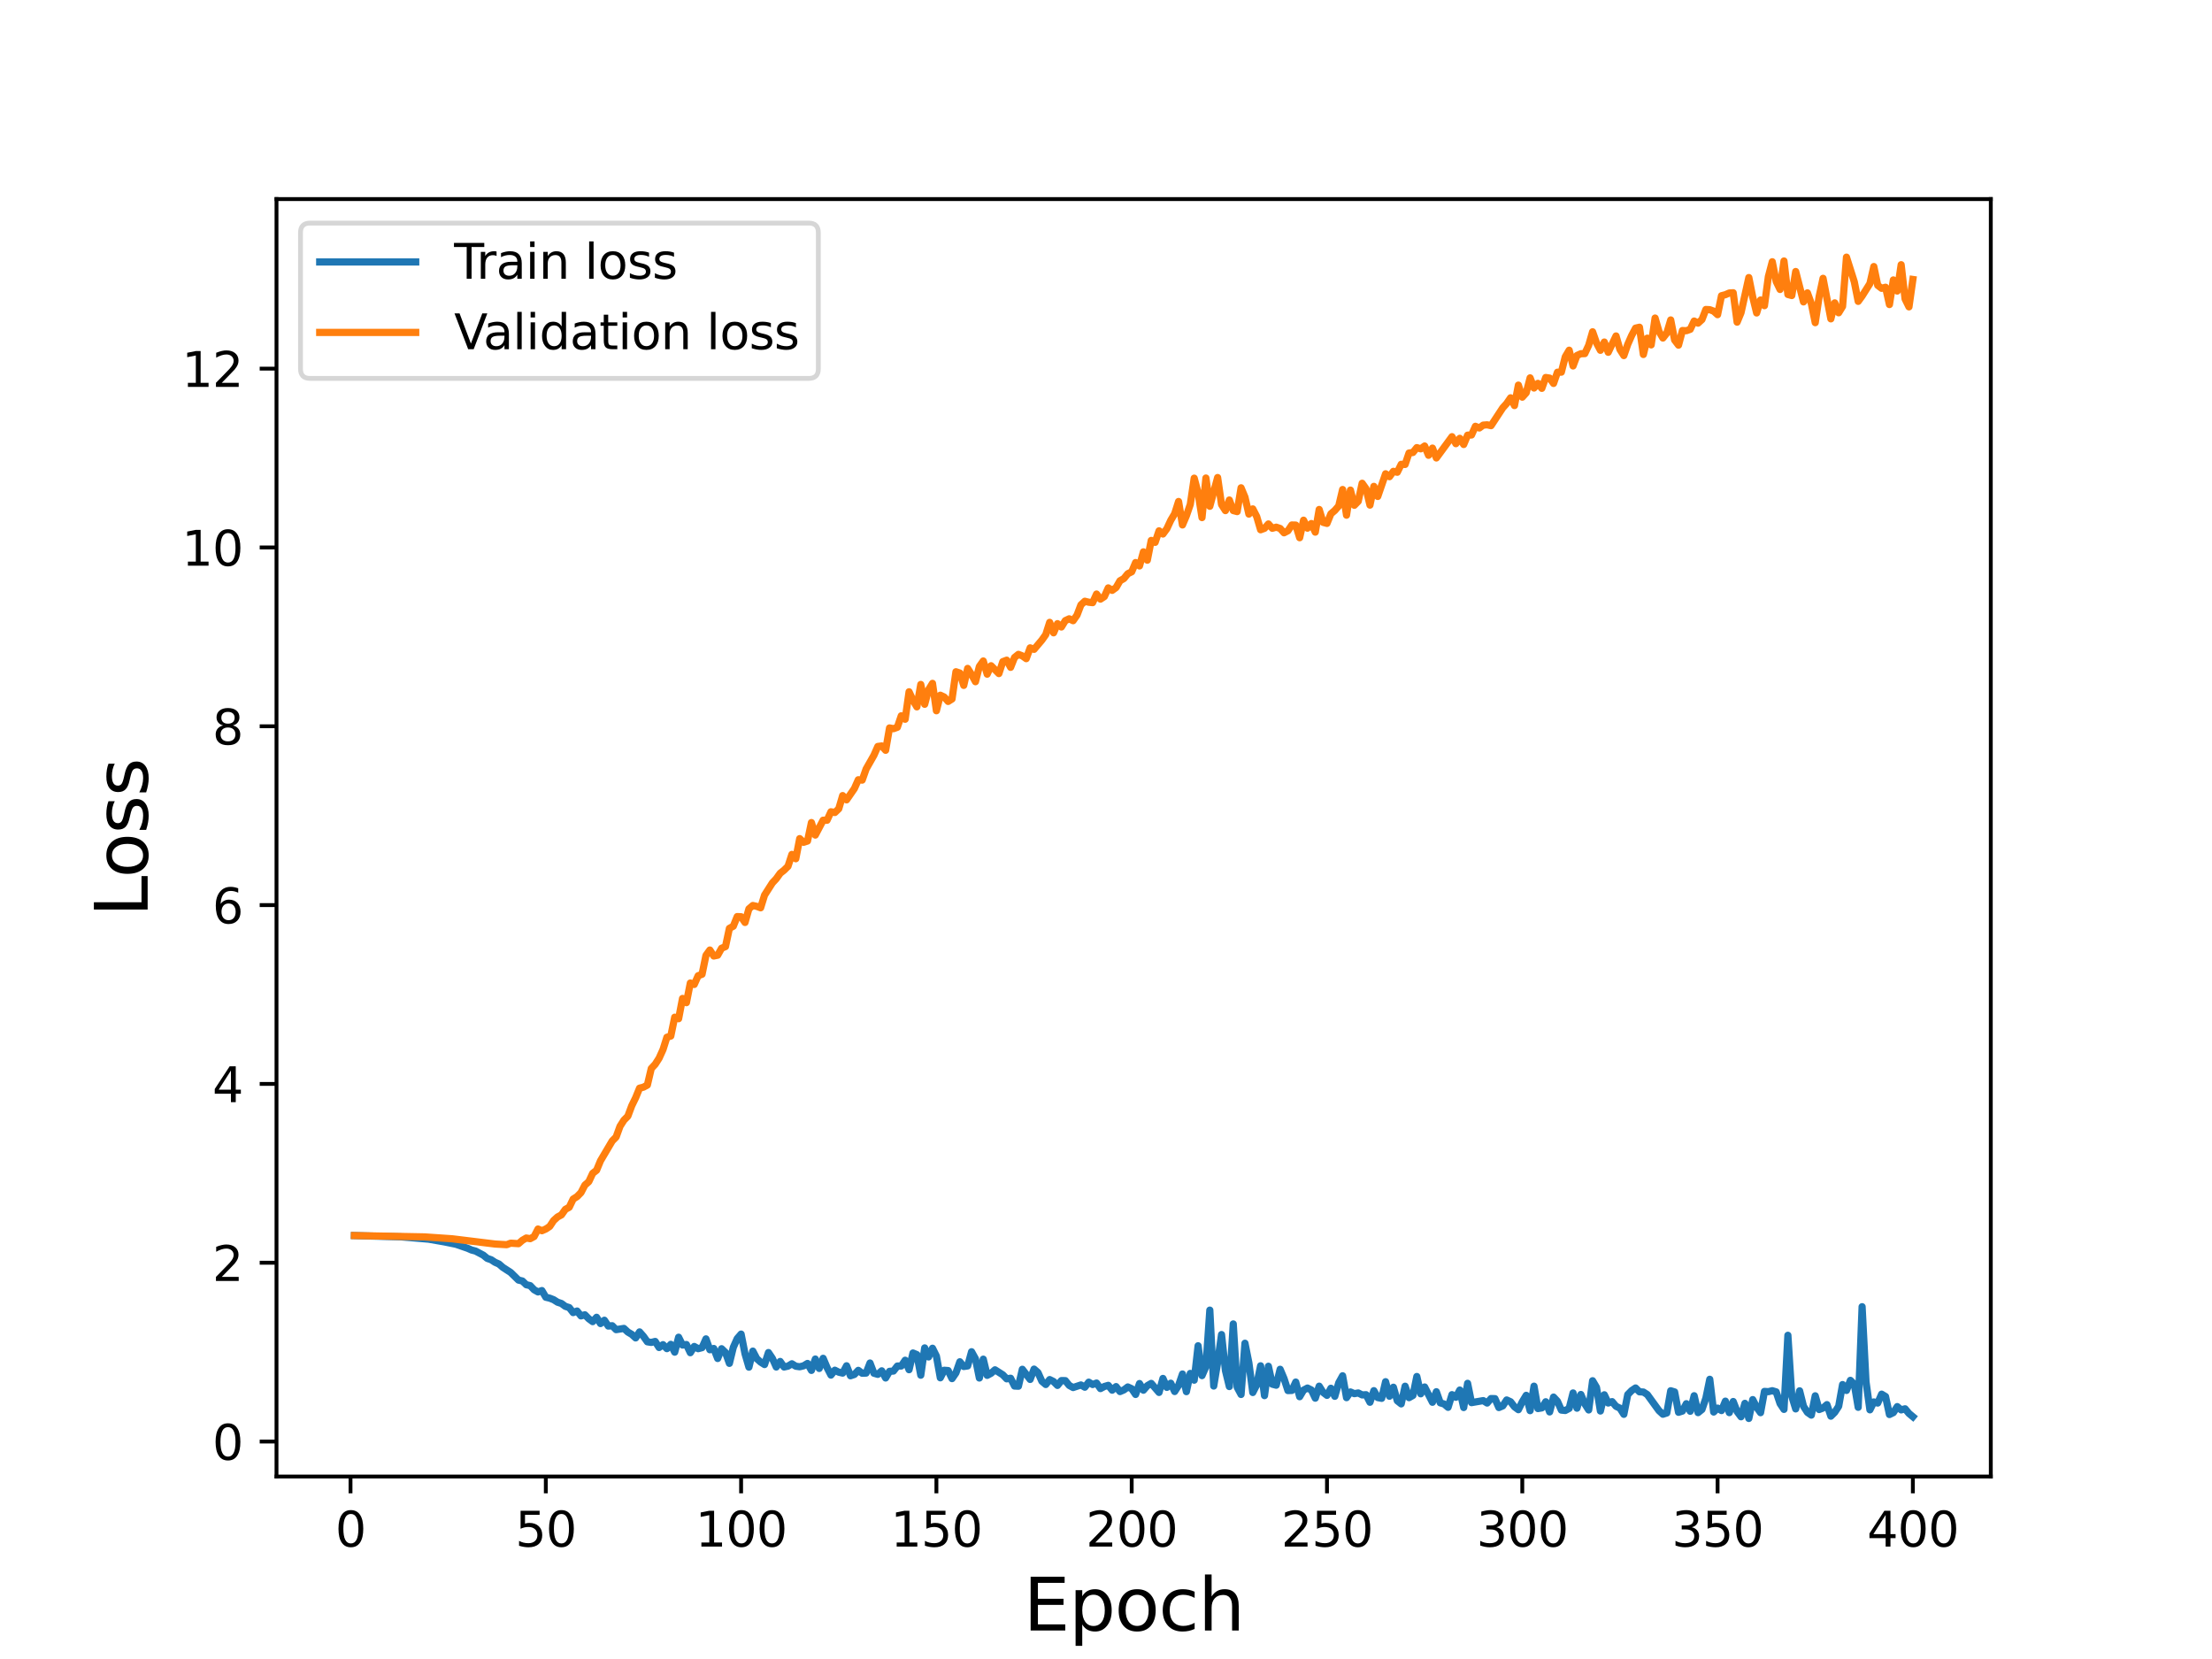 <?xml version="1.0" encoding="utf-8" standalone="no"?>
<!DOCTYPE svg PUBLIC "-//W3C//DTD SVG 1.1//EN"
  "http://www.w3.org/Graphics/SVG/1.1/DTD/svg11.dtd">
<svg height="345.6pt" version="1.1" viewBox="0 0 460.8 345.6" width="460.8pt" xmlns="http://www.w3.org/2000/svg" xmlns:xlink="http://www.w3.org/1999/xlink">
 <defs>
  <style type="text/css">*{stroke-linecap:butt;stroke-linejoin:round;}</style>
 </defs>
 <g id="figure_1">
  <g id="patch_1">
   <path d="M 0 345.6 
L 460.8 345.6 
L 460.8 0 
L 0 0 
z
" style="fill:#ffffff;"/>
  </g>
  <g id="axes_1">
   <g id="patch_2">
    <path d="M 57.6 307.584 
L 414.72 307.584 
L 414.72 41.472 
L 57.6 41.472 
z
" style="fill:#ffffff;"/>
   </g>
   <g id="matplotlib.axis_1">
    <g id="xtick_1">
     <g id="line2d_1">
      <defs>
       <path d="M 0 0 
L 0 3.5 
" id="m2eae0523e4" style="stroke:#000000;stroke-width:0.8;"/>
      </defs>
      <g>
       <use style="stroke:#000000;stroke-width:0.8;" x="73.019" xlink:href="#m2eae0523e4" y="307.584"/>
      </g>
     </g>
     <g id="text_1">
      <!-- 0 -->
      <g transform="translate(69.838 322.182)scale(0.1 -0.1)">
       <defs>
        <path d="M 2034 4250 
Q 1547 4250 1301 3770 
Q 1056 3291 1056 2328 
Q 1056 1369 1301 889 
Q 1547 409 2034 409 
Q 2525 409 2770 889 
Q 3016 1369 3016 2328 
Q 3016 3291 2770 3770 
Q 2525 4250 2034 4250 
z
M 2034 4750 
Q 2819 4750 3233 4129 
Q 3647 3509 3647 2328 
Q 3647 1150 3233 529 
Q 2819 -91 2034 -91 
Q 1250 -91 836 529 
Q 422 1150 422 2328 
Q 422 3509 836 4129 
Q 1250 4750 2034 4750 
z
" id="DejaVuSans-30" transform="scale(0.016)"/>
       </defs>
       <use xlink:href="#DejaVuSans-30"/>
      </g>
     </g>
    </g>
    <g id="xtick_2">
     <g id="line2d_2">
      <g>
       <use style="stroke:#000000;stroke-width:0.8;" x="113.703" xlink:href="#m2eae0523e4" y="307.584"/>
      </g>
     </g>
     <g id="text_2">
      <!-- 50 -->
      <g transform="translate(107.34 322.182)scale(0.1 -0.1)">
       <defs>
        <path d="M 691 4666 
L 3169 4666 
L 3169 4134 
L 1269 4134 
L 1269 2991 
Q 1406 3038 1543 3061 
Q 1681 3084 1819 3084 
Q 2600 3084 3056 2656 
Q 3513 2228 3513 1497 
Q 3513 744 3044 326 
Q 2575 -91 1722 -91 
Q 1428 -91 1123 -41 
Q 819 9 494 109 
L 494 744 
Q 775 591 1075 516 
Q 1375 441 1709 441 
Q 2250 441 2565 725 
Q 2881 1009 2881 1497 
Q 2881 1984 2565 2268 
Q 2250 2553 1709 2553 
Q 1456 2553 1204 2497 
Q 953 2441 691 2322 
L 691 4666 
z
" id="DejaVuSans-35" transform="scale(0.016)"/>
       </defs>
       <use xlink:href="#DejaVuSans-35"/>
       <use x="63.623" xlink:href="#DejaVuSans-30"/>
      </g>
     </g>
    </g>
    <g id="xtick_3">
     <g id="line2d_3">
      <g>
       <use style="stroke:#000000;stroke-width:0.8;" x="154.386" xlink:href="#m2eae0523e4" y="307.584"/>
      </g>
     </g>
     <g id="text_3">
      <!-- 100 -->
      <g transform="translate(144.842 322.182)scale(0.1 -0.1)">
       <defs>
        <path d="M 794 531 
L 1825 531 
L 1825 4091 
L 703 3866 
L 703 4441 
L 1819 4666 
L 2450 4666 
L 2450 531 
L 3481 531 
L 3481 0 
L 794 0 
L 794 531 
z
" id="DejaVuSans-31" transform="scale(0.016)"/>
       </defs>
       <use xlink:href="#DejaVuSans-31"/>
       <use x="63.623" xlink:href="#DejaVuSans-30"/>
       <use x="127.246" xlink:href="#DejaVuSans-30"/>
      </g>
     </g>
    </g>
    <g id="xtick_4">
     <g id="line2d_4">
      <g>
       <use style="stroke:#000000;stroke-width:0.8;" x="195.07" xlink:href="#m2eae0523e4" y="307.584"/>
      </g>
     </g>
     <g id="text_4">
      <!-- 150 -->
      <g transform="translate(185.526 322.182)scale(0.1 -0.1)">
       <use xlink:href="#DejaVuSans-31"/>
       <use x="63.623" xlink:href="#DejaVuSans-35"/>
       <use x="127.246" xlink:href="#DejaVuSans-30"/>
      </g>
     </g>
    </g>
    <g id="xtick_5">
     <g id="line2d_5">
      <g>
       <use style="stroke:#000000;stroke-width:0.8;" x="235.753" xlink:href="#m2eae0523e4" y="307.584"/>
      </g>
     </g>
     <g id="text_5">
      <!-- 200 -->
      <g transform="translate(226.209 322.182)scale(0.1 -0.1)">
       <defs>
        <path d="M 1228 531 
L 3431 531 
L 3431 0 
L 469 0 
L 469 531 
Q 828 903 1448 1529 
Q 2069 2156 2228 2338 
Q 2531 2678 2651 2914 
Q 2772 3150 2772 3378 
Q 2772 3750 2511 3984 
Q 2250 4219 1831 4219 
Q 1534 4219 1204 4116 
Q 875 4013 500 3803 
L 500 4441 
Q 881 4594 1212 4672 
Q 1544 4750 1819 4750 
Q 2544 4750 2975 4387 
Q 3406 4025 3406 3419 
Q 3406 3131 3298 2873 
Q 3191 2616 2906 2266 
Q 2828 2175 2409 1742 
Q 1991 1309 1228 531 
z
" id="DejaVuSans-32" transform="scale(0.016)"/>
       </defs>
       <use xlink:href="#DejaVuSans-32"/>
       <use x="63.623" xlink:href="#DejaVuSans-30"/>
       <use x="127.246" xlink:href="#DejaVuSans-30"/>
      </g>
     </g>
    </g>
    <g id="xtick_6">
     <g id="line2d_6">
      <g>
       <use style="stroke:#000000;stroke-width:0.8;" x="276.437" xlink:href="#m2eae0523e4" y="307.584"/>
      </g>
     </g>
     <g id="text_6">
      <!-- 250 -->
      <g transform="translate(266.893 322.182)scale(0.1 -0.1)">
       <use xlink:href="#DejaVuSans-32"/>
       <use x="63.623" xlink:href="#DejaVuSans-35"/>
       <use x="127.246" xlink:href="#DejaVuSans-30"/>
      </g>
     </g>
    </g>
    <g id="xtick_7">
     <g id="line2d_7">
      <g>
       <use style="stroke:#000000;stroke-width:0.8;" x="317.12" xlink:href="#m2eae0523e4" y="307.584"/>
      </g>
     </g>
     <g id="text_7">
      <!-- 300 -->
      <g transform="translate(307.576 322.182)scale(0.1 -0.1)">
       <defs>
        <path d="M 2597 2516 
Q 3050 2419 3304 2112 
Q 3559 1806 3559 1356 
Q 3559 666 3084 287 
Q 2609 -91 1734 -91 
Q 1441 -91 1130 -33 
Q 819 25 488 141 
L 488 750 
Q 750 597 1062 519 
Q 1375 441 1716 441 
Q 2309 441 2620 675 
Q 2931 909 2931 1356 
Q 2931 1769 2642 2001 
Q 2353 2234 1838 2234 
L 1294 2234 
L 1294 2753 
L 1863 2753 
Q 2328 2753 2575 2939 
Q 2822 3125 2822 3475 
Q 2822 3834 2567 4026 
Q 2313 4219 1838 4219 
Q 1578 4219 1281 4162 
Q 984 4106 628 3988 
L 628 4550 
Q 988 4650 1302 4700 
Q 1616 4750 1894 4750 
Q 2613 4750 3031 4423 
Q 3450 4097 3450 3541 
Q 3450 3153 3228 2886 
Q 3006 2619 2597 2516 
z
" id="DejaVuSans-33" transform="scale(0.016)"/>
       </defs>
       <use xlink:href="#DejaVuSans-33"/>
       <use x="63.623" xlink:href="#DejaVuSans-30"/>
       <use x="127.246" xlink:href="#DejaVuSans-30"/>
      </g>
     </g>
    </g>
    <g id="xtick_8">
     <g id="line2d_8">
      <g>
       <use style="stroke:#000000;stroke-width:0.8;" x="357.804" xlink:href="#m2eae0523e4" y="307.584"/>
      </g>
     </g>
     <g id="text_8">
      <!-- 350 -->
      <g transform="translate(348.26 322.182)scale(0.1 -0.1)">
       <use xlink:href="#DejaVuSans-33"/>
       <use x="63.623" xlink:href="#DejaVuSans-35"/>
       <use x="127.246" xlink:href="#DejaVuSans-30"/>
      </g>
     </g>
    </g>
    <g id="xtick_9">
     <g id="line2d_9">
      <g>
       <use style="stroke:#000000;stroke-width:0.8;" x="398.487" xlink:href="#m2eae0523e4" y="307.584"/>
      </g>
     </g>
     <g id="text_9">
      <!-- 400 -->
      <g transform="translate(388.944 322.182)scale(0.1 -0.1)">
       <defs>
        <path d="M 2419 4116 
L 825 1625 
L 2419 1625 
L 2419 4116 
z
M 2253 4666 
L 3047 4666 
L 3047 1625 
L 3713 1625 
L 3713 1100 
L 3047 1100 
L 3047 0 
L 2419 0 
L 2419 1100 
L 313 1100 
L 313 1709 
L 2253 4666 
z
" id="DejaVuSans-34" transform="scale(0.016)"/>
       </defs>
       <use xlink:href="#DejaVuSans-34"/>
       <use x="63.623" xlink:href="#DejaVuSans-30"/>
       <use x="127.246" xlink:href="#DejaVuSans-30"/>
      </g>
     </g>
    </g>
    <g id="text_10">
     <!-- Epoch -->
     <g transform="translate(213.194 339.66)scale(0.15 -0.15)">
      <defs>
       <path d="M 628 4666 
L 3578 4666 
L 3578 4134 
L 1259 4134 
L 1259 2753 
L 3481 2753 
L 3481 2222 
L 1259 2222 
L 1259 531 
L 3634 531 
L 3634 0 
L 628 0 
L 628 4666 
z
" id="DejaVuSans-45" transform="scale(0.016)"/>
       <path d="M 1159 525 
L 1159 -1331 
L 581 -1331 
L 581 3500 
L 1159 3500 
L 1159 2969 
Q 1341 3281 1617 3432 
Q 1894 3584 2278 3584 
Q 2916 3584 3314 3078 
Q 3713 2572 3713 1747 
Q 3713 922 3314 415 
Q 2916 -91 2278 -91 
Q 1894 -91 1617 61 
Q 1341 213 1159 525 
z
M 3116 1747 
Q 3116 2381 2855 2742 
Q 2594 3103 2138 3103 
Q 1681 3103 1420 2742 
Q 1159 2381 1159 1747 
Q 1159 1113 1420 752 
Q 1681 391 2138 391 
Q 2594 391 2855 752 
Q 3116 1113 3116 1747 
z
" id="DejaVuSans-70" transform="scale(0.016)"/>
       <path d="M 1959 3097 
Q 1497 3097 1228 2736 
Q 959 2375 959 1747 
Q 959 1119 1226 758 
Q 1494 397 1959 397 
Q 2419 397 2687 759 
Q 2956 1122 2956 1747 
Q 2956 2369 2687 2733 
Q 2419 3097 1959 3097 
z
M 1959 3584 
Q 2709 3584 3137 3096 
Q 3566 2609 3566 1747 
Q 3566 888 3137 398 
Q 2709 -91 1959 -91 
Q 1206 -91 779 398 
Q 353 888 353 1747 
Q 353 2609 779 3096 
Q 1206 3584 1959 3584 
z
" id="DejaVuSans-6f" transform="scale(0.016)"/>
       <path d="M 3122 3366 
L 3122 2828 
Q 2878 2963 2633 3030 
Q 2388 3097 2138 3097 
Q 1578 3097 1268 2742 
Q 959 2388 959 1747 
Q 959 1106 1268 751 
Q 1578 397 2138 397 
Q 2388 397 2633 464 
Q 2878 531 3122 666 
L 3122 134 
Q 2881 22 2623 -34 
Q 2366 -91 2075 -91 
Q 1284 -91 818 406 
Q 353 903 353 1747 
Q 353 2603 823 3093 
Q 1294 3584 2113 3584 
Q 2378 3584 2631 3529 
Q 2884 3475 3122 3366 
z
" id="DejaVuSans-63" transform="scale(0.016)"/>
       <path d="M 3513 2113 
L 3513 0 
L 2938 0 
L 2938 2094 
Q 2938 2591 2744 2837 
Q 2550 3084 2163 3084 
Q 1697 3084 1428 2787 
Q 1159 2491 1159 1978 
L 1159 0 
L 581 0 
L 581 4863 
L 1159 4863 
L 1159 2956 
Q 1366 3272 1645 3428 
Q 1925 3584 2291 3584 
Q 2894 3584 3203 3211 
Q 3513 2838 3513 2113 
z
" id="DejaVuSans-68" transform="scale(0.016)"/>
      </defs>
      <use xlink:href="#DejaVuSans-45"/>
      <use x="63.184" xlink:href="#DejaVuSans-70"/>
      <use x="126.66" xlink:href="#DejaVuSans-6f"/>
      <use x="187.842" xlink:href="#DejaVuSans-63"/>
      <use x="242.822" xlink:href="#DejaVuSans-68"/>
     </g>
    </g>
   </g>
   <g id="matplotlib.axis_2">
    <g id="ytick_1">
     <g id="line2d_10">
      <defs>
       <path d="M 0 0 
L -3.5 0 
" id="mc0bd6cea77" style="stroke:#000000;stroke-width:0.8;"/>
      </defs>
      <g>
       <use style="stroke:#000000;stroke-width:0.8;" x="57.6" xlink:href="#mc0bd6cea77" y="300.301"/>
      </g>
     </g>
     <g id="text_11">
      <!-- 0 -->
      <g transform="translate(44.237 304.1)scale(0.1 -0.1)">
       <use xlink:href="#DejaVuSans-30"/>
      </g>
     </g>
    </g>
    <g id="ytick_2">
     <g id="line2d_11">
      <g>
       <use style="stroke:#000000;stroke-width:0.8;" x="57.6" xlink:href="#mc0bd6cea77" y="263.05"/>
      </g>
     </g>
     <g id="text_12">
      <!-- 2 -->
      <g transform="translate(44.237 266.849)scale(0.1 -0.1)">
       <use xlink:href="#DejaVuSans-32"/>
      </g>
     </g>
    </g>
    <g id="ytick_3">
     <g id="line2d_12">
      <g>
       <use style="stroke:#000000;stroke-width:0.8;" x="57.6" xlink:href="#mc0bd6cea77" y="225.799"/>
      </g>
     </g>
     <g id="text_13">
      <!-- 4 -->
      <g transform="translate(44.237 229.598)scale(0.1 -0.1)">
       <use xlink:href="#DejaVuSans-34"/>
      </g>
     </g>
    </g>
    <g id="ytick_4">
     <g id="line2d_13">
      <g>
       <use style="stroke:#000000;stroke-width:0.8;" x="57.6" xlink:href="#mc0bd6cea77" y="188.548"/>
      </g>
     </g>
     <g id="text_14">
      <!-- 6 -->
      <g transform="translate(44.237 192.347)scale(0.1 -0.1)">
       <defs>
        <path d="M 2113 2584 
Q 1688 2584 1439 2293 
Q 1191 2003 1191 1497 
Q 1191 994 1439 701 
Q 1688 409 2113 409 
Q 2538 409 2786 701 
Q 3034 994 3034 1497 
Q 3034 2003 2786 2293 
Q 2538 2584 2113 2584 
z
M 3366 4563 
L 3366 3988 
Q 3128 4100 2886 4159 
Q 2644 4219 2406 4219 
Q 1781 4219 1451 3797 
Q 1122 3375 1075 2522 
Q 1259 2794 1537 2939 
Q 1816 3084 2150 3084 
Q 2853 3084 3261 2657 
Q 3669 2231 3669 1497 
Q 3669 778 3244 343 
Q 2819 -91 2113 -91 
Q 1303 -91 875 529 
Q 447 1150 447 2328 
Q 447 3434 972 4092 
Q 1497 4750 2381 4750 
Q 2619 4750 2861 4703 
Q 3103 4656 3366 4563 
z
" id="DejaVuSans-36" transform="scale(0.016)"/>
       </defs>
       <use xlink:href="#DejaVuSans-36"/>
      </g>
     </g>
    </g>
    <g id="ytick_5">
     <g id="line2d_14">
      <g>
       <use style="stroke:#000000;stroke-width:0.8;" x="57.6" xlink:href="#mc0bd6cea77" y="151.297"/>
      </g>
     </g>
     <g id="text_15">
      <!-- 8 -->
      <g transform="translate(44.237 155.096)scale(0.1 -0.1)">
       <defs>
        <path d="M 2034 2216 
Q 1584 2216 1326 1975 
Q 1069 1734 1069 1313 
Q 1069 891 1326 650 
Q 1584 409 2034 409 
Q 2484 409 2743 651 
Q 3003 894 3003 1313 
Q 3003 1734 2745 1975 
Q 2488 2216 2034 2216 
z
M 1403 2484 
Q 997 2584 770 2862 
Q 544 3141 544 3541 
Q 544 4100 942 4425 
Q 1341 4750 2034 4750 
Q 2731 4750 3128 4425 
Q 3525 4100 3525 3541 
Q 3525 3141 3298 2862 
Q 3072 2584 2669 2484 
Q 3125 2378 3379 2068 
Q 3634 1759 3634 1313 
Q 3634 634 3220 271 
Q 2806 -91 2034 -91 
Q 1263 -91 848 271 
Q 434 634 434 1313 
Q 434 1759 690 2068 
Q 947 2378 1403 2484 
z
M 1172 3481 
Q 1172 3119 1398 2916 
Q 1625 2713 2034 2713 
Q 2441 2713 2670 2916 
Q 2900 3119 2900 3481 
Q 2900 3844 2670 4047 
Q 2441 4250 2034 4250 
Q 1625 4250 1398 4047 
Q 1172 3844 1172 3481 
z
" id="DejaVuSans-38" transform="scale(0.016)"/>
       </defs>
       <use xlink:href="#DejaVuSans-38"/>
      </g>
     </g>
    </g>
    <g id="ytick_6">
     <g id="line2d_15">
      <g>
       <use style="stroke:#000000;stroke-width:0.8;" x="57.6" xlink:href="#mc0bd6cea77" y="114.046"/>
      </g>
     </g>
     <g id="text_16">
      <!-- 10 -->
      <g transform="translate(37.875 117.845)scale(0.1 -0.1)">
       <use xlink:href="#DejaVuSans-31"/>
       <use x="63.623" xlink:href="#DejaVuSans-30"/>
      </g>
     </g>
    </g>
    <g id="ytick_7">
     <g id="line2d_16">
      <g>
       <use style="stroke:#000000;stroke-width:0.8;" x="57.6" xlink:href="#mc0bd6cea77" y="76.795"/>
      </g>
     </g>
     <g id="text_17">
      <!-- 12 -->
      <g transform="translate(37.875 80.594)scale(0.1 -0.1)">
       <use xlink:href="#DejaVuSans-31"/>
       <use x="63.623" xlink:href="#DejaVuSans-32"/>
      </g>
     </g>
    </g>
    <g id="text_18">
     <!-- Loss -->
     <g transform="translate(30.755 190.979)rotate(-90)scale(0.15 -0.15)">
      <defs>
       <path d="M 628 4666 
L 1259 4666 
L 1259 531 
L 3531 531 
L 3531 0 
L 628 0 
L 628 4666 
z
" id="DejaVuSans-4c" transform="scale(0.016)"/>
       <path d="M 2834 3397 
L 2834 2853 
Q 2591 2978 2328 3040 
Q 2066 3103 1784 3103 
Q 1356 3103 1142 2972 
Q 928 2841 928 2578 
Q 928 2378 1081 2264 
Q 1234 2150 1697 2047 
L 1894 2003 
Q 2506 1872 2764 1633 
Q 3022 1394 3022 966 
Q 3022 478 2636 193 
Q 2250 -91 1575 -91 
Q 1294 -91 989 -36 
Q 684 19 347 128 
L 347 722 
Q 666 556 975 473 
Q 1284 391 1588 391 
Q 1994 391 2212 530 
Q 2431 669 2431 922 
Q 2431 1156 2273 1281 
Q 2116 1406 1581 1522 
L 1381 1569 
Q 847 1681 609 1914 
Q 372 2147 372 2553 
Q 372 3047 722 3315 
Q 1072 3584 1716 3584 
Q 2034 3584 2315 3537 
Q 2597 3491 2834 3397 
z
" id="DejaVuSans-73" transform="scale(0.016)"/>
      </defs>
      <use xlink:href="#DejaVuSans-4c"/>
      <use x="53.963" xlink:href="#DejaVuSans-6f"/>
      <use x="115.145" xlink:href="#DejaVuSans-73"/>
      <use x="167.244" xlink:href="#DejaVuSans-73"/>
     </g>
    </g>
   </g>
   <g id="line2d_17">
    <path clip-path="url(#p3eff556a0c)" d="M 73.833 257.393 
L 83.597 257.665 
L 89.292 258.143 
L 92.547 258.708 
L 94.988 259.204 
L 97.429 260.046 
L 98.243 260.405 
L 99.057 260.617 
L 100.684 261.474 
L 101.498 262.146 
L 102.311 262.425 
L 103.125 262.958 
L 103.939 263.316 
L 104.752 264.021 
L 106.38 265.075 
L 108.007 266.663 
L 108.821 266.854 
L 109.634 267.633 
L 110.448 267.82 
L 111.262 268.679 
L 112.075 269.132 
L 112.889 268.851 
L 113.703 270.241 
L 114.516 270.432 
L 115.33 270.751 
L 116.144 271.27 
L 116.957 271.538 
L 117.771 272.139 
L 118.585 272.399 
L 119.398 273.439 
L 120.212 273.109 
L 121.026 274.126 
L 121.839 273.896 
L 122.653 274.72 
L 123.467 275.319 
L 124.28 274.416 
L 125.094 275.722 
L 125.908 275.029 
L 126.721 276.244 
L 127.535 276.173 
L 128.349 276.991 
L 129.976 276.732 
L 130.79 277.488 
L 131.603 277.97 
L 132.417 278.713 
L 133.231 277.46 
L 134.044 278.379 
L 134.858 279.523 
L 135.672 279.654 
L 136.485 279.446 
L 137.299 280.712 
L 138.113 280.117 
L 138.926 280.947 
L 139.74 280.05 
L 140.554 281.678 
L 141.367 278.567 
L 142.181 280.199 
L 142.995 280.089 
L 143.808 281.795 
L 144.622 280.493 
L 145.436 280.956 
L 146.249 280.744 
L 147.063 278.914 
L 147.877 281.176 
L 148.69 280.913 
L 149.504 283 
L 150.318 280.963 
L 151.131 281.752 
L 151.945 284.015 
L 152.759 280.682 
L 153.572 278.853 
L 154.386 277.917 
L 155.2 282.023 
L 156.013 284.804 
L 156.827 281.461 
L 157.641 283.026 
L 158.454 283.749 
L 159.268 284.262 
L 160.082 281.76 
L 160.895 282.964 
L 161.709 284.773 
L 162.523 283.615 
L 163.336 284.772 
L 164.15 284.591 
L 164.964 284.099 
L 165.777 284.609 
L 166.591 284.722 
L 167.405 284.524 
L 168.219 284.028 
L 169.032 285.479 
L 169.846 283.114 
L 170.66 285.072 
L 171.473 282.96 
L 172.287 284.881 
L 173.101 286.457 
L 173.914 285.44 
L 174.728 285.852 
L 175.542 286.042 
L 176.355 284.517 
L 177.169 286.598 
L 177.983 286.325 
L 178.796 285.469 
L 179.61 286.073 
L 180.424 286.04 
L 181.237 283.94 
L 182.051 286.068 
L 182.865 286.304 
L 183.678 285.566 
L 184.492 287.059 
L 185.306 285.671 
L 186.119 285.618 
L 186.933 284.572 
L 187.747 284.563 
L 188.56 283.363 
L 189.374 285.336 
L 190.188 281.85 
L 191.001 282.193 
L 191.815 286.48 
L 192.629 280.793 
L 193.442 282.679 
L 194.256 280.863 
L 195.07 282.504 
L 195.883 287.022 
L 196.697 285.45 
L 197.511 285.511 
L 198.324 287.192 
L 199.138 286.001 
L 199.952 283.68 
L 200.765 284.668 
L 201.579 284.55 
L 202.393 281.593 
L 203.206 283.066 
L 204.02 287.069 
L 204.834 283.139 
L 205.647 286.515 
L 206.461 286.076 
L 207.275 285.358 
L 208.902 286.395 
L 209.716 287.236 
L 210.529 287.111 
L 211.343 288.737 
L 212.157 288.777 
L 212.97 285.244 
L 214.598 287.362 
L 215.411 285.209 
L 216.225 285.918 
L 217.039 287.733 
L 217.852 288.42 
L 218.666 287.393 
L 219.48 287.798 
L 220.293 288.607 
L 221.107 287.605 
L 221.921 287.608 
L 222.734 288.605 
L 223.548 289.051 
L 225.175 288.51 
L 225.989 288.981 
L 226.803 287.93 
L 227.616 288.422 
L 228.43 288.11 
L 229.244 289.269 
L 230.057 288.831 
L 230.871 288.592 
L 231.685 289.6 
L 232.498 288.853 
L 233.312 289.89 
L 234.126 289.542 
L 234.939 288.929 
L 235.753 289.295 
L 236.567 290.489 
L 237.381 288.217 
L 238.194 289.605 
L 239.008 288.662 
L 239.822 288.189 
L 241.449 290.069 
L 242.263 287.151 
L 243.076 289.021 
L 243.89 288.148 
L 244.704 289.879 
L 245.517 288.601 
L 246.331 286.23 
L 247.145 289.908 
L 247.958 286.106 
L 248.772 287.515 
L 249.586 280.346 
L 250.399 286.567 
L 251.213 284.695 
L 252.027 272.923 
L 252.84 288.739 
L 253.654 283.838 
L 254.468 278.011 
L 255.281 285.528 
L 256.095 288.844 
L 256.909 275.801 
L 257.722 288.976 
L 258.536 290.496 
L 259.35 279.819 
L 260.163 283.888 
L 260.977 290.085 
L 261.791 288.489 
L 262.604 284.522 
L 263.418 290.733 
L 264.232 284.616 
L 265.045 288.351 
L 265.859 288.566 
L 266.673 285.246 
L 267.486 287.173 
L 268.3 289.683 
L 269.114 289.655 
L 269.927 287.909 
L 270.741 290.959 
L 271.555 289.587 
L 272.368 289.154 
L 273.182 289.553 
L 273.996 291.266 
L 274.809 288.764 
L 275.623 290.057 
L 276.437 290.681 
L 277.25 289.202 
L 278.064 290.877 
L 278.878 288.072 
L 279.691 286.602 
L 280.505 291.157 
L 281.319 289.969 
L 282.132 290.325 
L 282.946 290.177 
L 283.76 290.588 
L 284.573 290.541 
L 285.387 292.118 
L 286.201 289.703 
L 287.014 291.145 
L 287.828 291.299 
L 288.642 287.834 
L 289.455 290.863 
L 290.269 288.985 
L 291.083 291.807 
L 291.896 292.453 
L 292.71 288.772 
L 293.524 291.16 
L 294.337 290.696 
L 295.151 286.749 
L 295.965 290.358 
L 296.778 288.933 
L 298.406 292.12 
L 299.219 289.924 
L 300.033 292.238 
L 300.847 292.481 
L 301.66 293.174 
L 302.474 290.528 
L 303.288 291.076 
L 304.101 289.572 
L 304.915 293.215 
L 305.729 288.172 
L 306.543 292.194 
L 308.984 291.772 
L 309.797 292.28 
L 310.611 291.343 
L 311.425 291.361 
L 312.238 293.22 
L 313.052 292.875 
L 313.866 291.639 
L 314.679 292.012 
L 315.493 293.062 
L 316.307 293.664 
L 317.12 292.02 
L 317.934 290.673 
L 318.748 293.866 
L 319.561 288.763 
L 320.375 293.429 
L 321.189 293.292 
L 322.002 292.013 
L 322.816 294.131 
L 323.63 291.038 
L 324.443 291.909 
L 325.257 293.75 
L 326.071 293.832 
L 326.884 293.399 
L 327.698 290.174 
L 328.512 293.351 
L 329.325 290.495 
L 330.139 292.437 
L 330.953 293.719 
L 331.766 287.631 
L 332.58 289.016 
L 333.394 293.94 
L 334.207 290.557 
L 335.021 292.275 
L 335.835 291.986 
L 336.648 292.964 
L 337.462 293.346 
L 338.276 294.63 
L 339.089 290.514 
L 339.903 289.688 
L 340.717 289.141 
L 341.53 289.943 
L 342.344 289.983 
L 343.158 290.508 
L 344.785 292.751 
L 345.599 293.869 
L 346.412 294.611 
L 347.226 294.348 
L 348.04 289.719 
L 348.853 289.964 
L 349.667 294.208 
L 350.481 293.953 
L 351.294 292.418 
L 352.108 293.994 
L 352.922 290.753 
L 353.735 294.278 
L 354.549 293.621 
L 355.363 291.262 
L 356.176 287.33 
L 356.99 294.153 
L 357.804 293.331 
L 358.617 293.846 
L 359.431 291.883 
L 360.245 294.277 
L 361.058 291.96 
L 361.872 294.053 
L 362.686 295.14 
L 363.499 292.341 
L 364.313 295.488 
L 365.127 291.562 
L 365.94 293.16 
L 366.754 294.286 
L 367.568 289.855 
L 368.381 289.91 
L 369.195 289.711 
L 370.009 289.951 
L 370.822 292.386 
L 371.636 293.603 
L 372.45 278.163 
L 373.263 290.879 
L 374.077 293.5 
L 374.891 289.732 
L 375.704 292.963 
L 376.518 294.221 
L 377.332 294.795 
L 378.146 290.771 
L 378.959 293.632 
L 379.773 293.319 
L 380.587 292.609 
L 381.4 295.016 
L 382.214 294.206 
L 383.028 292.96 
L 383.841 288.429 
L 384.655 289.655 
L 385.469 287.551 
L 386.282 288.371 
L 387.096 293.169 
L 387.91 272.209 
L 388.723 287.835 
L 389.537 293.694 
L 390.351 292.05 
L 391.164 292.281 
L 391.978 290.429 
L 392.792 290.919 
L 393.605 294.675 
L 394.419 294.274 
L 395.233 293.021 
L 396.046 293.706 
L 396.86 293.477 
L 397.674 294.45 
L 398.487 295.127 
L 398.487 295.127 
" style="fill:none;stroke:#1f77b4;stroke-linecap:square;stroke-width:1.5;"/>
   </g>
   <g id="line2d_18">
    <path clip-path="url(#p3eff556a0c)" d="M 73.833 257.391 
L 88.479 257.668 
L 94.174 258.058 
L 103.125 259.153 
L 105.566 259.293 
L 106.38 258.975 
L 108.007 259.078 
L 108.821 258.376 
L 109.634 257.899 
L 110.448 258.041 
L 111.262 257.601 
L 112.075 256.028 
L 112.889 256.381 
L 113.703 256.027 
L 114.516 255.488 
L 115.33 254.261 
L 116.144 253.52 
L 116.957 253.08 
L 117.771 251.936 
L 118.585 251.484 
L 119.398 249.785 
L 120.212 249.277 
L 121.026 248.445 
L 121.839 246.88 
L 122.653 246.168 
L 123.467 244.425 
L 124.28 243.783 
L 125.094 241.81 
L 127.535 237.681 
L 128.349 236.862 
L 129.162 234.626 
L 129.976 233.349 
L 130.79 232.526 
L 131.603 230.35 
L 132.417 228.68 
L 133.231 226.683 
L 134.044 226.475 
L 134.858 226.033 
L 135.672 222.59 
L 136.485 221.713 
L 137.299 220.45 
L 138.113 218.652 
L 138.926 216.079 
L 139.74 215.831 
L 140.554 211.901 
L 141.367 212.22 
L 142.181 207.995 
L 142.995 208.871 
L 143.808 204.78 
L 144.622 205.084 
L 145.436 203.264 
L 146.249 202.96 
L 147.063 199.024 
L 147.877 197.908 
L 148.69 199.155 
L 149.504 198.987 
L 150.318 197.538 
L 151.131 197.194 
L 151.945 193.394 
L 152.759 192.948 
L 153.572 190.94 
L 154.386 190.974 
L 155.2 192.167 
L 156.013 189.328 
L 156.827 188.632 
L 157.641 188.812 
L 158.454 189.11 
L 159.268 186.477 
L 160.895 183.928 
L 161.709 183.054 
L 162.523 181.92 
L 163.336 181.274 
L 164.15 180.476 
L 164.964 177.987 
L 165.777 178.89 
L 166.591 174.7 
L 167.405 175.467 
L 168.219 175.201 
L 169.032 171.354 
L 169.846 173.959 
L 171.473 170.865 
L 172.287 170.876 
L 173.101 169.106 
L 173.914 169.262 
L 174.728 168.487 
L 175.542 165.734 
L 176.355 166.623 
L 177.983 164.268 
L 178.796 162.438 
L 179.61 162.512 
L 180.424 160.206 
L 182.051 157.339 
L 182.865 155.499 
L 183.678 155.394 
L 184.492 156.298 
L 185.306 151.641 
L 186.119 151.801 
L 186.933 151.509 
L 187.747 149.112 
L 188.56 149.833 
L 189.374 144.109 
L 190.188 145.888 
L 191.001 147.256 
L 191.815 142.583 
L 192.629 146.717 
L 193.442 143.679 
L 194.256 142.357 
L 195.07 148.064 
L 195.883 144.824 
L 196.697 145.199 
L 197.511 146.124 
L 198.324 145.614 
L 199.138 139.937 
L 199.952 140.208 
L 200.765 142.782 
L 201.579 139.241 
L 202.393 140.514 
L 203.206 142.012 
L 204.02 138.832 
L 204.834 137.695 
L 205.647 140.441 
L 206.461 138.684 
L 208.088 140.319 
L 208.902 137.834 
L 209.716 137.526 
L 210.529 139.019 
L 211.343 136.967 
L 212.157 136.317 
L 212.97 136.63 
L 213.784 137.21 
L 214.598 134.958 
L 215.411 135.272 
L 217.039 133.346 
L 217.852 132.202 
L 218.666 129.646 
L 219.48 131.827 
L 220.293 129.92 
L 221.107 130.615 
L 221.921 129.288 
L 222.734 128.907 
L 223.548 129.303 
L 224.362 128.137 
L 225.175 126.008 
L 225.989 125.251 
L 226.803 125.454 
L 227.616 125.543 
L 228.43 123.75 
L 229.244 124.811 
L 230.057 124.275 
L 230.871 122.468 
L 231.685 122.984 
L 232.498 122.401 
L 233.312 120.988 
L 234.126 120.523 
L 234.939 119.518 
L 235.753 119.115 
L 236.567 117.186 
L 237.381 117.894 
L 238.194 114.959 
L 239.008 116.699 
L 239.822 112.58 
L 240.635 112.985 
L 241.449 110.58 
L 242.263 111.245 
L 243.076 110.145 
L 243.89 108.391 
L 244.704 107.019 
L 245.517 104.468 
L 246.331 109.358 
L 247.145 107.439 
L 247.958 105.082 
L 248.772 99.609 
L 249.586 102.691 
L 250.399 107.825 
L 251.213 99.583 
L 252.027 105.469 
L 253.654 99.477 
L 254.468 105.109 
L 255.281 106.369 
L 256.095 104.16 
L 256.909 106.36 
L 257.722 106.576 
L 258.536 101.618 
L 259.35 103.569 
L 260.163 107.096 
L 260.977 106.012 
L 261.791 107.598 
L 262.604 110.361 
L 263.418 110.061 
L 264.232 109.15 
L 265.045 110.052 
L 265.859 109.82 
L 266.673 110.088 
L 267.486 110.992 
L 268.3 110.568 
L 269.114 109.365 
L 269.927 109.383 
L 270.741 112.019 
L 271.555 108.367 
L 272.368 110.028 
L 273.182 109.062 
L 273.996 110.855 
L 274.809 106.132 
L 275.623 108.817 
L 276.437 109.037 
L 277.25 107.033 
L 278.064 106.337 
L 278.878 105.404 
L 279.691 101.974 
L 280.505 107.325 
L 281.319 102.094 
L 282.132 105.261 
L 282.946 104.427 
L 283.76 100.67 
L 284.573 101.819 
L 285.387 105.223 
L 286.201 101.318 
L 287.014 103.422 
L 288.642 98.699 
L 289.455 99.307 
L 290.269 98.185 
L 291.083 98.378 
L 291.896 96.723 
L 292.71 96.755 
L 293.524 94.37 
L 294.337 94.261 
L 295.151 93.245 
L 295.965 93.503 
L 296.778 92.909 
L 297.592 94.846 
L 298.406 93.346 
L 299.219 95.402 
L 302.474 90.968 
L 303.288 92.427 
L 304.101 91.312 
L 304.915 92.599 
L 305.729 90.65 
L 306.543 90.615 
L 307.356 88.807 
L 308.17 89.158 
L 308.984 88.561 
L 309.797 88.496 
L 310.611 88.672 
L 313.052 84.957 
L 313.866 84.057 
L 314.679 82.871 
L 315.493 84.488 
L 316.307 80.224 
L 317.12 82.738 
L 317.934 81.842 
L 318.748 78.716 
L 319.561 80.833 
L 320.375 79.862 
L 321.189 80.901 
L 322.002 78.635 
L 322.816 78.764 
L 323.63 79.879 
L 324.443 77.536 
L 325.257 77.529 
L 326.071 74.331 
L 326.884 72.956 
L 327.698 76.233 
L 328.512 74.054 
L 329.325 73.684 
L 330.139 73.668 
L 330.953 71.924 
L 331.766 69.118 
L 332.58 71.435 
L 333.394 72.975 
L 334.207 71.252 
L 335.021 73.39 
L 336.648 69.985 
L 337.462 72.803 
L 338.276 74.075 
L 339.089 71.737 
L 339.903 69.894 
L 340.717 68.356 
L 341.53 68.168 
L 342.344 73.848 
L 343.158 70.448 
L 343.971 71.849 
L 344.785 66.256 
L 345.599 69.055 
L 346.412 70.418 
L 347.226 69.379 
L 348.04 66.649 
L 348.853 70.832 
L 349.667 71.902 
L 350.481 68.853 
L 351.294 68.897 
L 352.108 68.606 
L 352.922 66.881 
L 353.735 67.314 
L 354.549 66.571 
L 355.363 64.469 
L 356.176 64.514 
L 356.99 64.82 
L 357.804 65.553 
L 358.617 61.606 
L 359.431 61.391 
L 360.245 61.035 
L 361.058 60.985 
L 361.872 67.113 
L 362.686 65.145 
L 364.313 57.818 
L 365.127 61.897 
L 365.94 65.197 
L 366.754 62.498 
L 367.568 63.676 
L 368.381 57.625 
L 369.195 54.525 
L 370.009 58.627 
L 370.822 60.303 
L 371.636 54.367 
L 372.45 61.344 
L 373.263 61.566 
L 374.077 56.561 
L 375.704 62.891 
L 376.518 61.009 
L 377.332 63.234 
L 378.146 67.22 
L 378.959 61.774 
L 379.773 57.981 
L 381.4 66.425 
L 382.214 63.09 
L 383.028 65.161 
L 383.841 63.832 
L 384.655 53.568 
L 386.282 58.704 
L 387.096 62.781 
L 387.91 61.665 
L 389.537 59.073 
L 390.351 55.526 
L 391.164 59.442 
L 391.978 60.067 
L 392.792 59.838 
L 393.605 63.444 
L 394.419 58.316 
L 395.233 60.631 
L 396.046 55.143 
L 396.86 62.273 
L 397.674 63.925 
L 398.487 58.215 
L 398.487 58.215 
" style="fill:none;stroke:#ff7f0e;stroke-linecap:square;stroke-width:1.5;"/>
   </g>
   <g id="patch_3">
    <path d="M 57.6 307.584 
L 57.6 41.472 
" style="fill:none;stroke:#000000;stroke-linecap:square;stroke-linejoin:miter;stroke-width:0.8;"/>
   </g>
   <g id="patch_4">
    <path d="M 414.72 307.584 
L 414.72 41.472 
" style="fill:none;stroke:#000000;stroke-linecap:square;stroke-linejoin:miter;stroke-width:0.8;"/>
   </g>
   <g id="patch_5">
    <path d="M 57.6 307.584 
L 414.72 307.584 
" style="fill:none;stroke:#000000;stroke-linecap:square;stroke-linejoin:miter;stroke-width:0.8;"/>
   </g>
   <g id="patch_6">
    <path d="M 57.6 41.472 
L 414.72 41.472 
" style="fill:none;stroke:#000000;stroke-linecap:square;stroke-linejoin:miter;stroke-width:0.8;"/>
   </g>
   <g id="legend_1">
    <g id="patch_7">
     <path d="M 64.6 78.828 
L 168.475 78.828 
Q 170.475 78.828 170.475 76.828 
L 170.475 48.472 
Q 170.475 46.472 168.475 46.472 
L 64.6 46.472 
Q 62.6 46.472 62.6 48.472 
L 62.6 76.828 
Q 62.6 78.828 64.6 78.828 
z
" style="fill:#ffffff;opacity:0.8;stroke:#cccccc;stroke-linejoin:miter;"/>
    </g>
    <g id="line2d_19">
     <path d="M 66.6 54.57 
L 86.6 54.57 
" style="fill:none;stroke:#1f77b4;stroke-linecap:square;stroke-width:1.5;"/>
    </g>
    <g id="line2d_20"/>
    <g id="text_19">
     <!-- Train loss -->
     <g transform="translate(94.6 58.07)scale(0.1 -0.1)">
      <defs>
       <path d="M -19 4666 
L 3928 4666 
L 3928 4134 
L 2272 4134 
L 2272 0 
L 1638 0 
L 1638 4134 
L -19 4134 
L -19 4666 
z
" id="DejaVuSans-54" transform="scale(0.016)"/>
       <path d="M 2631 2963 
Q 2534 3019 2420 3045 
Q 2306 3072 2169 3072 
Q 1681 3072 1420 2755 
Q 1159 2438 1159 1844 
L 1159 0 
L 581 0 
L 581 3500 
L 1159 3500 
L 1159 2956 
Q 1341 3275 1631 3429 
Q 1922 3584 2338 3584 
Q 2397 3584 2469 3576 
Q 2541 3569 2628 3553 
L 2631 2963 
z
" id="DejaVuSans-72" transform="scale(0.016)"/>
       <path d="M 2194 1759 
Q 1497 1759 1228 1600 
Q 959 1441 959 1056 
Q 959 750 1161 570 
Q 1363 391 1709 391 
Q 2188 391 2477 730 
Q 2766 1069 2766 1631 
L 2766 1759 
L 2194 1759 
z
M 3341 1997 
L 3341 0 
L 2766 0 
L 2766 531 
Q 2569 213 2275 61 
Q 1981 -91 1556 -91 
Q 1019 -91 701 211 
Q 384 513 384 1019 
Q 384 1609 779 1909 
Q 1175 2209 1959 2209 
L 2766 2209 
L 2766 2266 
Q 2766 2663 2505 2880 
Q 2244 3097 1772 3097 
Q 1472 3097 1187 3025 
Q 903 2953 641 2809 
L 641 3341 
Q 956 3463 1253 3523 
Q 1550 3584 1831 3584 
Q 2591 3584 2966 3190 
Q 3341 2797 3341 1997 
z
" id="DejaVuSans-61" transform="scale(0.016)"/>
       <path d="M 603 3500 
L 1178 3500 
L 1178 0 
L 603 0 
L 603 3500 
z
M 603 4863 
L 1178 4863 
L 1178 4134 
L 603 4134 
L 603 4863 
z
" id="DejaVuSans-69" transform="scale(0.016)"/>
       <path d="M 3513 2113 
L 3513 0 
L 2938 0 
L 2938 2094 
Q 2938 2591 2744 2837 
Q 2550 3084 2163 3084 
Q 1697 3084 1428 2787 
Q 1159 2491 1159 1978 
L 1159 0 
L 581 0 
L 581 3500 
L 1159 3500 
L 1159 2956 
Q 1366 3272 1645 3428 
Q 1925 3584 2291 3584 
Q 2894 3584 3203 3211 
Q 3513 2838 3513 2113 
z
" id="DejaVuSans-6e" transform="scale(0.016)"/>
       <path id="DejaVuSans-20" transform="scale(0.016)"/>
       <path d="M 603 4863 
L 1178 4863 
L 1178 0 
L 603 0 
L 603 4863 
z
" id="DejaVuSans-6c" transform="scale(0.016)"/>
      </defs>
      <use xlink:href="#DejaVuSans-54"/>
      <use x="46.334" xlink:href="#DejaVuSans-72"/>
      <use x="87.447" xlink:href="#DejaVuSans-61"/>
      <use x="148.727" xlink:href="#DejaVuSans-69"/>
      <use x="176.51" xlink:href="#DejaVuSans-6e"/>
      <use x="239.889" xlink:href="#DejaVuSans-20"/>
      <use x="271.676" xlink:href="#DejaVuSans-6c"/>
      <use x="299.459" xlink:href="#DejaVuSans-6f"/>
      <use x="360.641" xlink:href="#DejaVuSans-73"/>
      <use x="412.74" xlink:href="#DejaVuSans-73"/>
     </g>
    </g>
    <g id="line2d_21">
     <path d="M 66.6 69.249 
L 86.6 69.249 
" style="fill:none;stroke:#ff7f0e;stroke-linecap:square;stroke-width:1.5;"/>
    </g>
    <g id="line2d_22"/>
    <g id="text_20">
     <!-- Validation loss -->
     <g transform="translate(94.6 72.749)scale(0.1 -0.1)">
      <defs>
       <path d="M 1831 0 
L 50 4666 
L 709 4666 
L 2188 738 
L 3669 4666 
L 4325 4666 
L 2547 0 
L 1831 0 
z
" id="DejaVuSans-56" transform="scale(0.016)"/>
       <path d="M 2906 2969 
L 2906 4863 
L 3481 4863 
L 3481 0 
L 2906 0 
L 2906 525 
Q 2725 213 2448 61 
Q 2172 -91 1784 -91 
Q 1150 -91 751 415 
Q 353 922 353 1747 
Q 353 2572 751 3078 
Q 1150 3584 1784 3584 
Q 2172 3584 2448 3432 
Q 2725 3281 2906 2969 
z
M 947 1747 
Q 947 1113 1208 752 
Q 1469 391 1925 391 
Q 2381 391 2643 752 
Q 2906 1113 2906 1747 
Q 2906 2381 2643 2742 
Q 2381 3103 1925 3103 
Q 1469 3103 1208 2742 
Q 947 2381 947 1747 
z
" id="DejaVuSans-64" transform="scale(0.016)"/>
       <path d="M 1172 4494 
L 1172 3500 
L 2356 3500 
L 2356 3053 
L 1172 3053 
L 1172 1153 
Q 1172 725 1289 603 
Q 1406 481 1766 481 
L 2356 481 
L 2356 0 
L 1766 0 
Q 1100 0 847 248 
Q 594 497 594 1153 
L 594 3053 
L 172 3053 
L 172 3500 
L 594 3500 
L 594 4494 
L 1172 4494 
z
" id="DejaVuSans-74" transform="scale(0.016)"/>
      </defs>
      <use xlink:href="#DejaVuSans-56"/>
      <use x="60.658" xlink:href="#DejaVuSans-61"/>
      <use x="121.938" xlink:href="#DejaVuSans-6c"/>
      <use x="149.721" xlink:href="#DejaVuSans-69"/>
      <use x="177.504" xlink:href="#DejaVuSans-64"/>
      <use x="240.98" xlink:href="#DejaVuSans-61"/>
      <use x="302.26" xlink:href="#DejaVuSans-74"/>
      <use x="341.469" xlink:href="#DejaVuSans-69"/>
      <use x="369.252" xlink:href="#DejaVuSans-6f"/>
      <use x="430.434" xlink:href="#DejaVuSans-6e"/>
      <use x="493.812" xlink:href="#DejaVuSans-20"/>
      <use x="525.6" xlink:href="#DejaVuSans-6c"/>
      <use x="553.383" xlink:href="#DejaVuSans-6f"/>
      <use x="614.564" xlink:href="#DejaVuSans-73"/>
      <use x="666.664" xlink:href="#DejaVuSans-73"/>
     </g>
    </g>
   </g>
  </g>
 </g>
 <defs>
  <clipPath id="p3eff556a0c">
   <rect height="266.112" width="357.12" x="57.6" y="41.472"/>
  </clipPath>
 </defs>
</svg>
